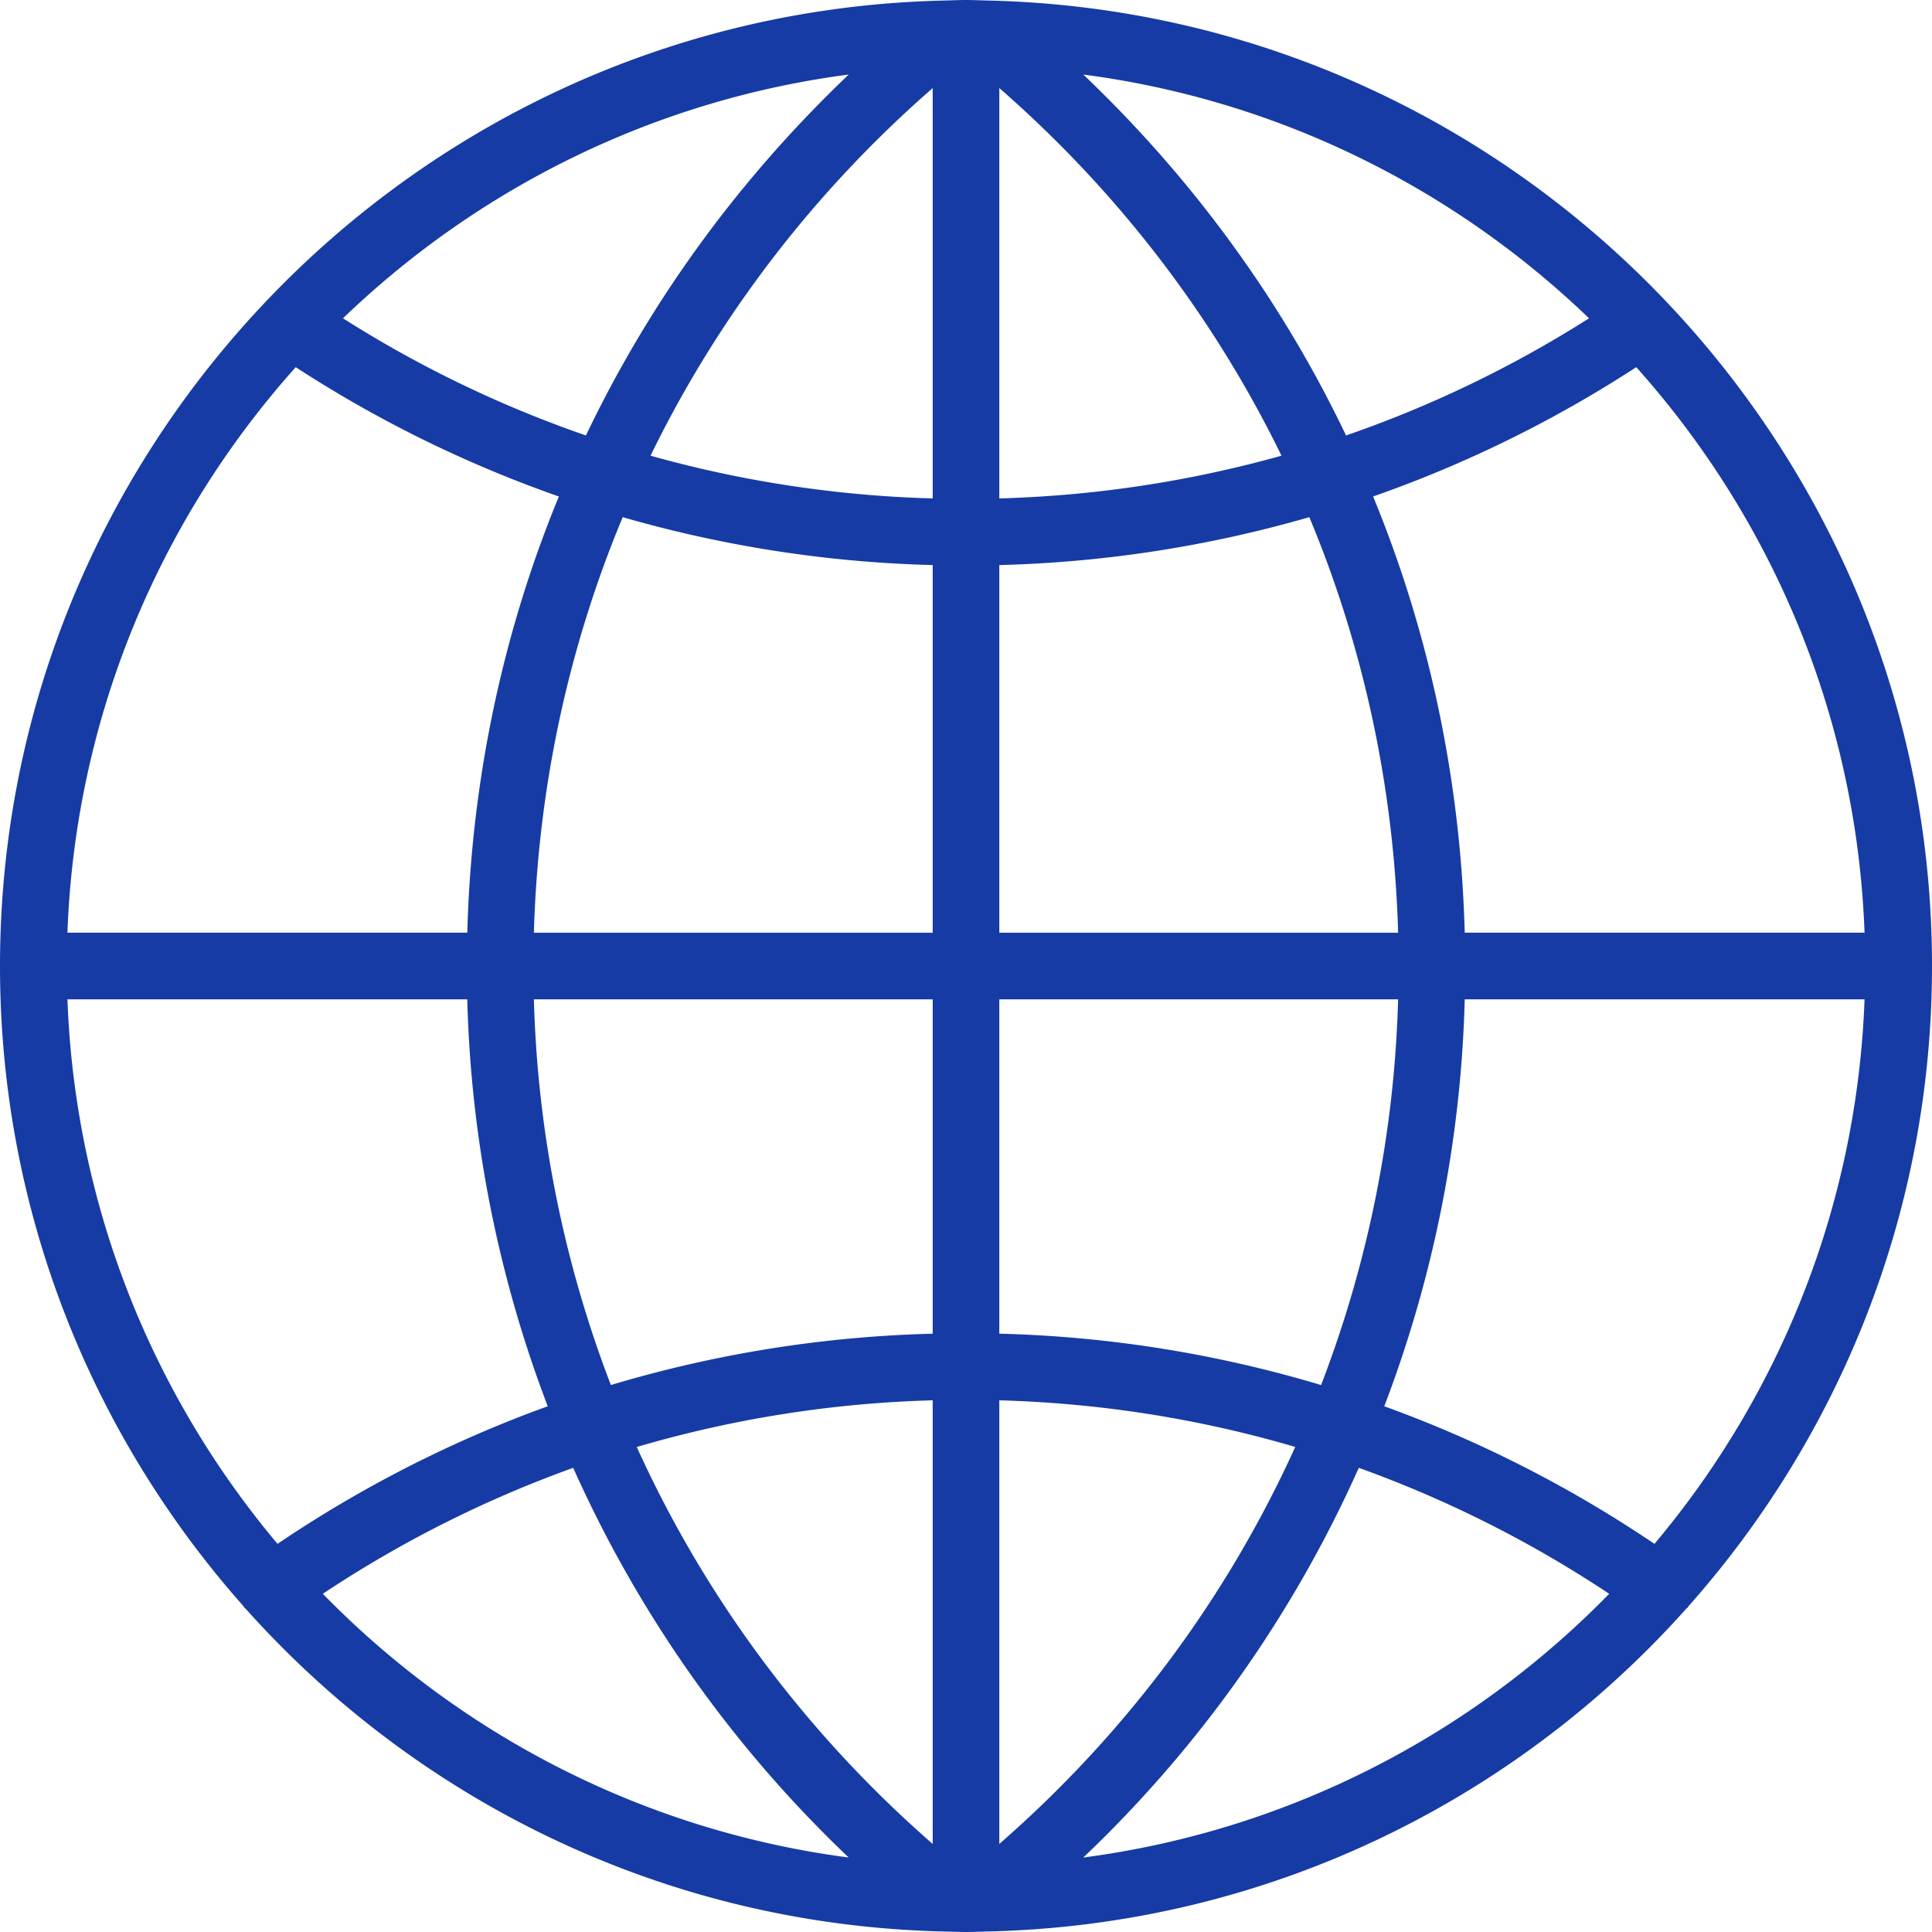 <svg width="100" height="100" fill="none" xmlns="http://www.w3.org/2000/svg"><path d="M87.393 83.141C95.228 74.312 100 62.705 100 50c0-13.219-5.165-25.247-13.572-34.197v-.001c-.007-.01-.018-.014-.023-.023C77.648 6.471 65.38.512 51.733.045L51.73.043l-.974-.026A22.072 22.072 0 0050 0c-.253 0-.505.009-.757.017l-.97.026-.002.002C34.624.512 22.355 6.47 13.598 15.779c-.007.009-.017.012-.022.023l-.002.003C5.166 24.753 0 36.781 0 50c0 12.705 4.772 24.312 12.607 33.141.01.016.01.033.022.049.031.043.076.064.109.103 8.803 9.841 21.434 16.181 35.531 16.664l.002.002.97.025c.254.007.506.016.759.016s.505-.009.757-.017l.97-.026.002-.002c14.112-.484 26.757-6.836 35.56-16.698.023-.03.06-.038.08-.07.014-.013.014-.03.024-.046zM3.491 51.724h20.695a63.716 63.716 0 004.164 21.064 63.581 63.581 0 00-13.985 7.122c-6.46-7.684-10.48-17.479-10.874-28.186zm11.816-32.719a63.424 63.424 0 0013.62 6.693c-2.917 7.081-4.53 14.716-4.74 22.578H3.49c.412-11.22 4.806-21.435 11.816-29.27zm81.202 29.27H75.814c-.21-7.861-1.824-15.496-4.742-22.577a63.422 63.422 0 0013.621-6.693c7.01 7.836 11.404 18.052 11.816 29.27zM48.276 25.799a60.274 60.274 0 01-14.605-2.212C37.166 16.417 42.1 9.946 48.276 4.56V25.8zm0 3.449v19.029H27.634c.213-7.497 1.785-14.767 4.597-21.509a63.703 63.703 0 0016.045 2.48zm3.448 0a63.652 63.652 0 0016.047-2.48c2.812 6.742 4.384 14.012 4.596 21.509H51.724v-19.03zm0-3.449V4.558c6.176 5.389 11.11 11.86 14.605 19.028a60.274 60.274 0 01-14.605 2.212zm17.947-3.26c-3.312-6.94-7.909-13.262-13.6-18.681 10.096 1.32 19.18 5.886 26.177 12.617a59.967 59.967 0 01-12.577 6.064zm-39.342 0a59.914 59.914 0 01-12.576-6.064c6.995-6.73 16.081-11.296 26.178-12.617-5.693 5.419-10.29 11.741-13.602 18.68zm-2.695 29.186h20.642v17.307a63.595 63.595 0 00-16.657 2.657 60.212 60.212 0 01-3.985-19.964zM48.276 72.48v22.962c-6.61-5.767-11.793-12.774-15.317-20.546a60.117 60.117 0 0115.317-2.416zm3.448 22.962V72.48c5.24.147 10.374.959 15.317 2.414-3.524 7.774-8.706 14.781-15.317 20.548zm0-26.41V51.724h20.642a60.19 60.19 0 01-3.987 19.966 63.498 63.498 0 00-16.655-2.659zm24.09-17.307h20.695c-.394 10.707-4.412 20.502-10.874 28.186a63.579 63.579 0 00-13.985-7.122 63.672 63.672 0 004.164-21.064zm-59.105 30.77a60.088 60.088 0 0112.96-6.52 63.62 63.62 0 0014.26 20.17c-10.605-1.389-20.096-6.354-27.22-13.65zm39.362 13.65a63.581 63.581 0 0014.26-20.17 60.129 60.129 0 0112.96 6.52c-7.124 7.296-16.615 12.261-27.22 13.65z" fill="#163BA4"/></svg>
